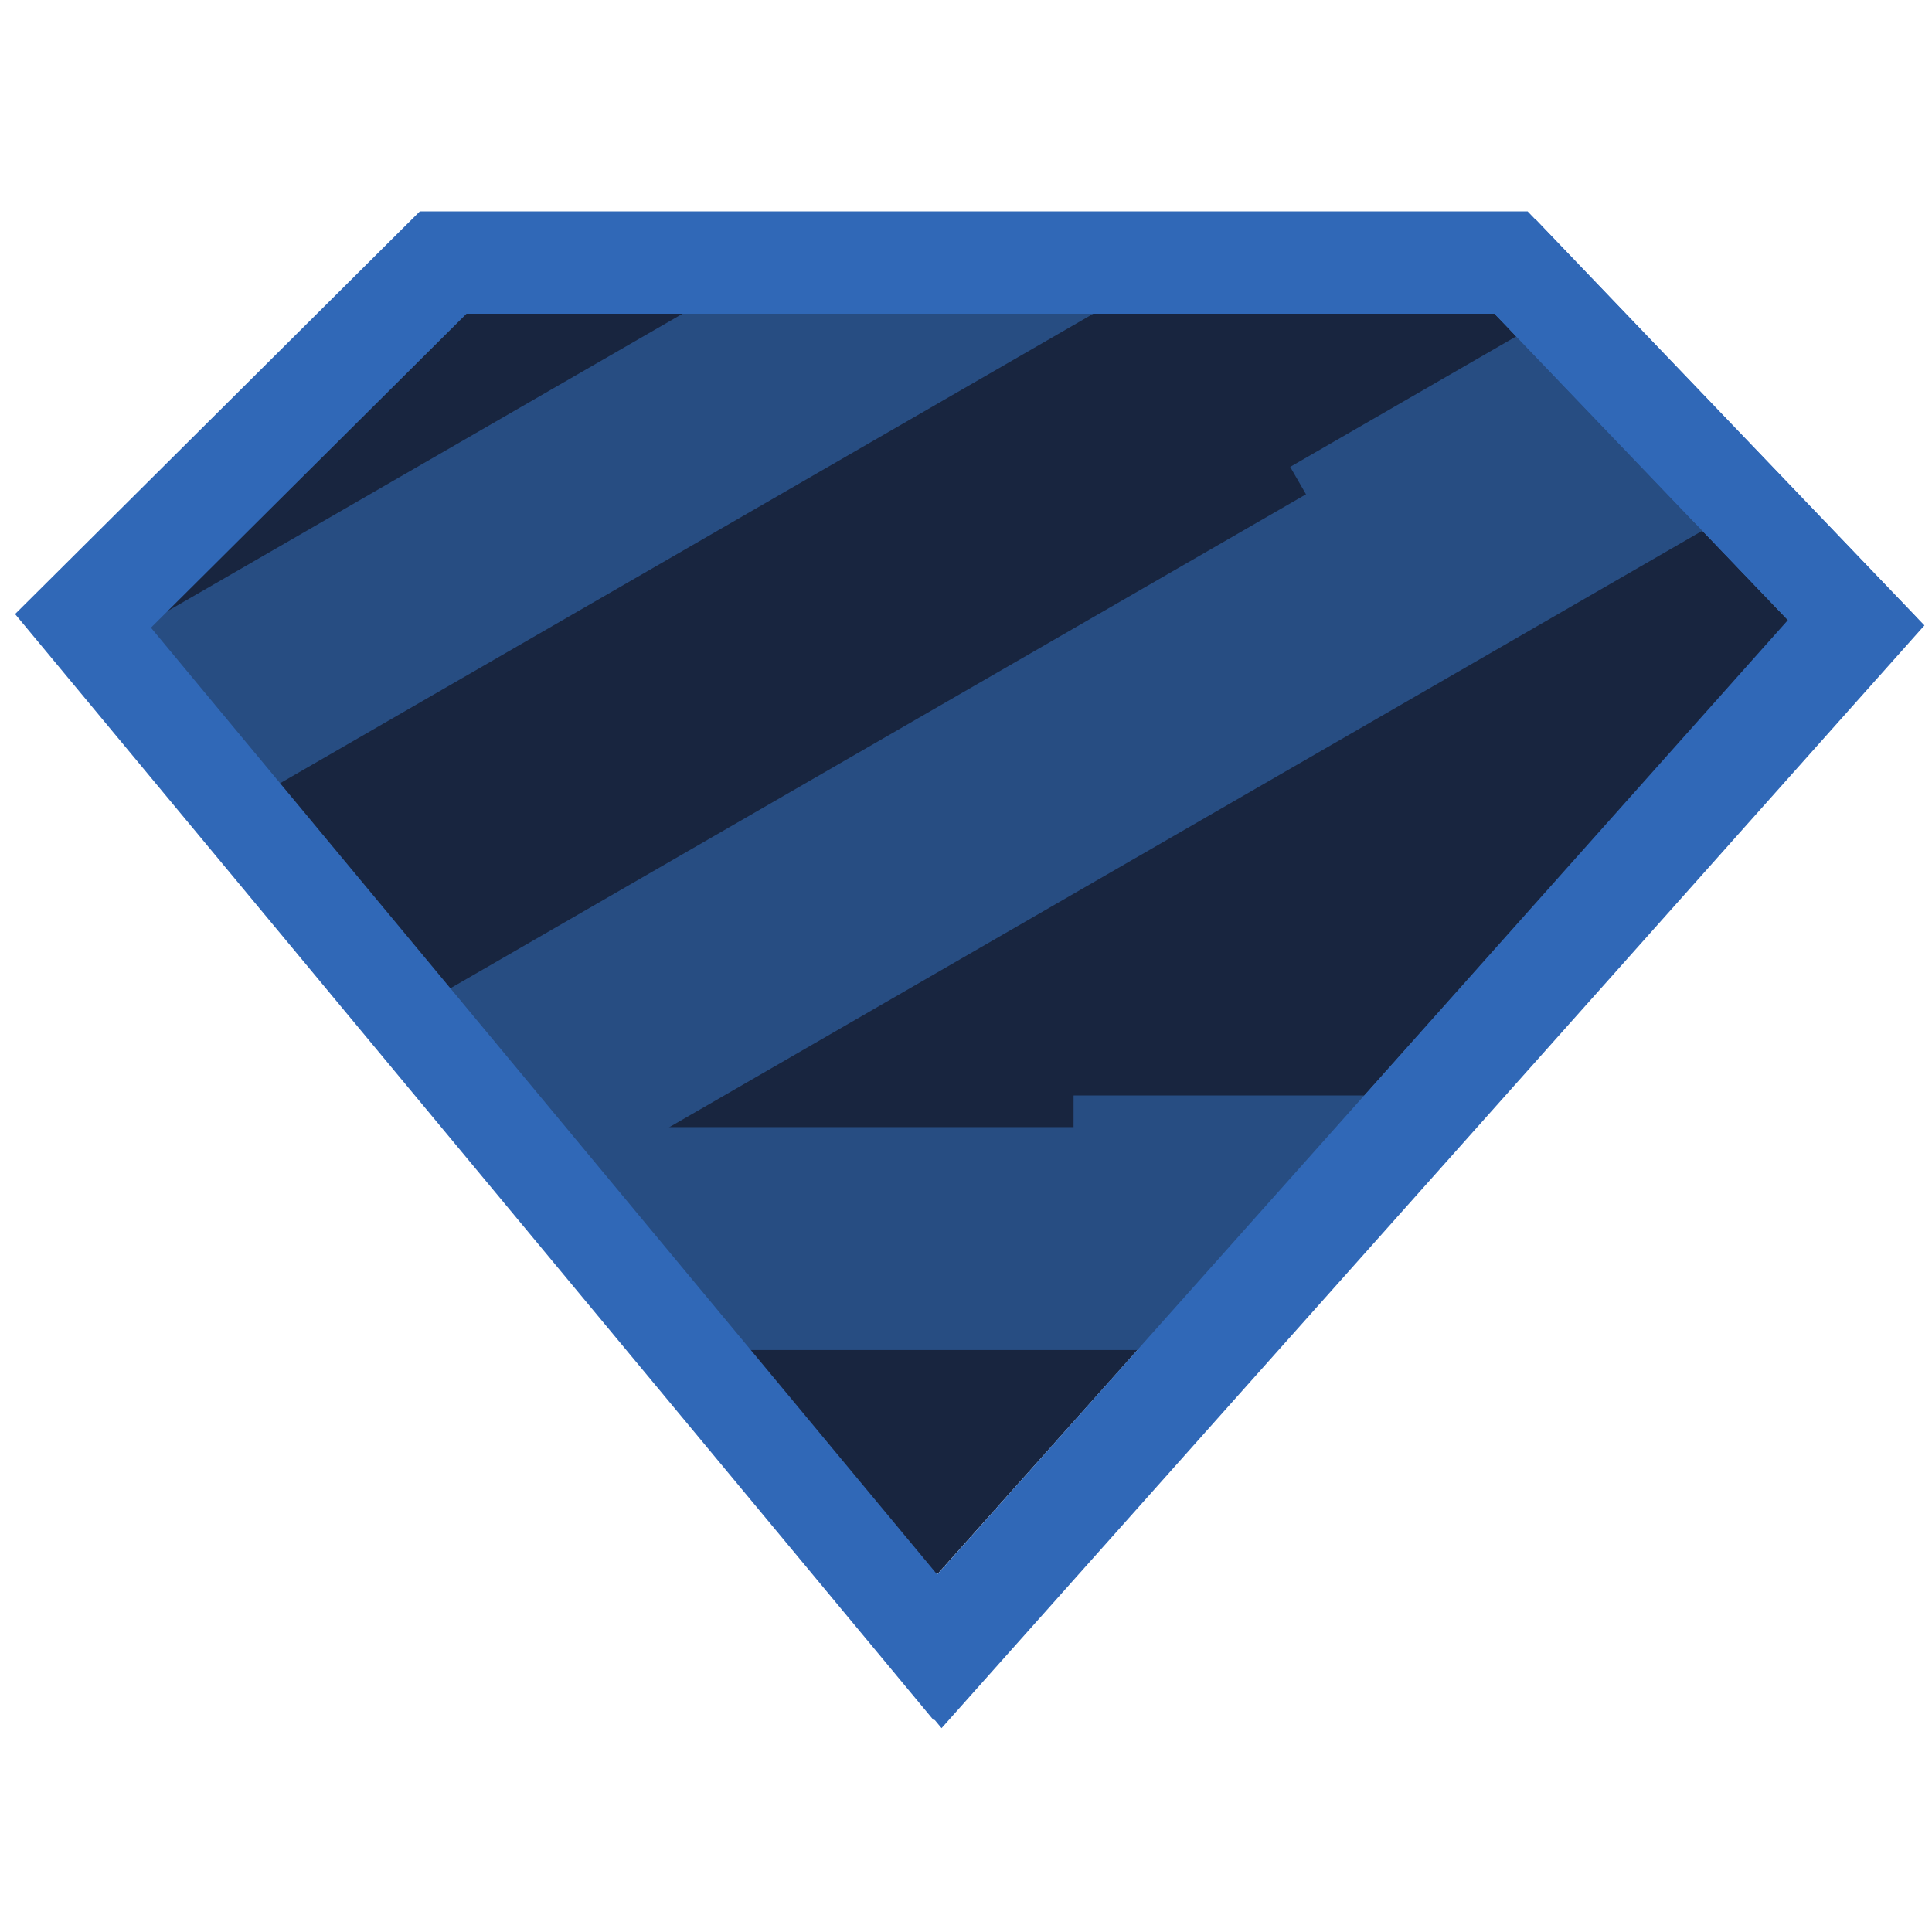 <svg xmlns="http://www.w3.org/2000/svg" width="85" height="85" viewBox="0 0 256 203">
  <rect x="0" y="0" width="85" height="85" fill="none" stroke="none" />
  <defs>
    <filter id="logosZod0" width="105.2%" height="106.5%" x="-2.2%" y="-2.8%" filterUnits="objectBoundingBox">
      <feOffset dx="1" dy="1" in="SourceAlpha" result="shadowOffsetOuter1"/>
      <feGaussianBlur in="shadowOffsetOuter1" result="shadowBlurOuter1" stdDeviation="2"/>
      <feColorMatrix in="shadowBlurOuter1" values="0 0 0 0 0 0 0 0 0 0 0 0 0 0 0 0 0 0 0.36 0"/>
    </filter>
    <path id="logosZod1" fill="#3068B7" d="M200.42 0H53.63L0 53.355l121.76 146.624l9.714-10.9L252 53.857L200.42 0Zm-5.362 12.562l39.84 41.6l-112.8 126.558L17 54.162l41.815-41.6h136.243Z"/>
  </defs>
  <g transform="translate(2 1.51)">
    <path fill="#18253F" d="M58.816 12.522h136.278l39.933 41.691l-112.989 126.553L16.957 54.213z"/>
    <path fill="#274D82" d="M149.427 150.875H96.013l-24.124-29.534l68.364-.002l.002-4.19h39.078z"/>
    <path fill="#274D82" d="M223.56 42.323L76.178 127.414l-19.226-24.052l114.099-65.877l-2.096-3.631l30.391-17.546zm-78.964-29.759L33.93 76.457L16.719 54.972l74.095-42.779z"/>
    <use filter="url(#logosZod0)" href="#logosZod1"/>
    <use fill="#3068B7" href="#logosZod1"/>
  </g>
</svg>